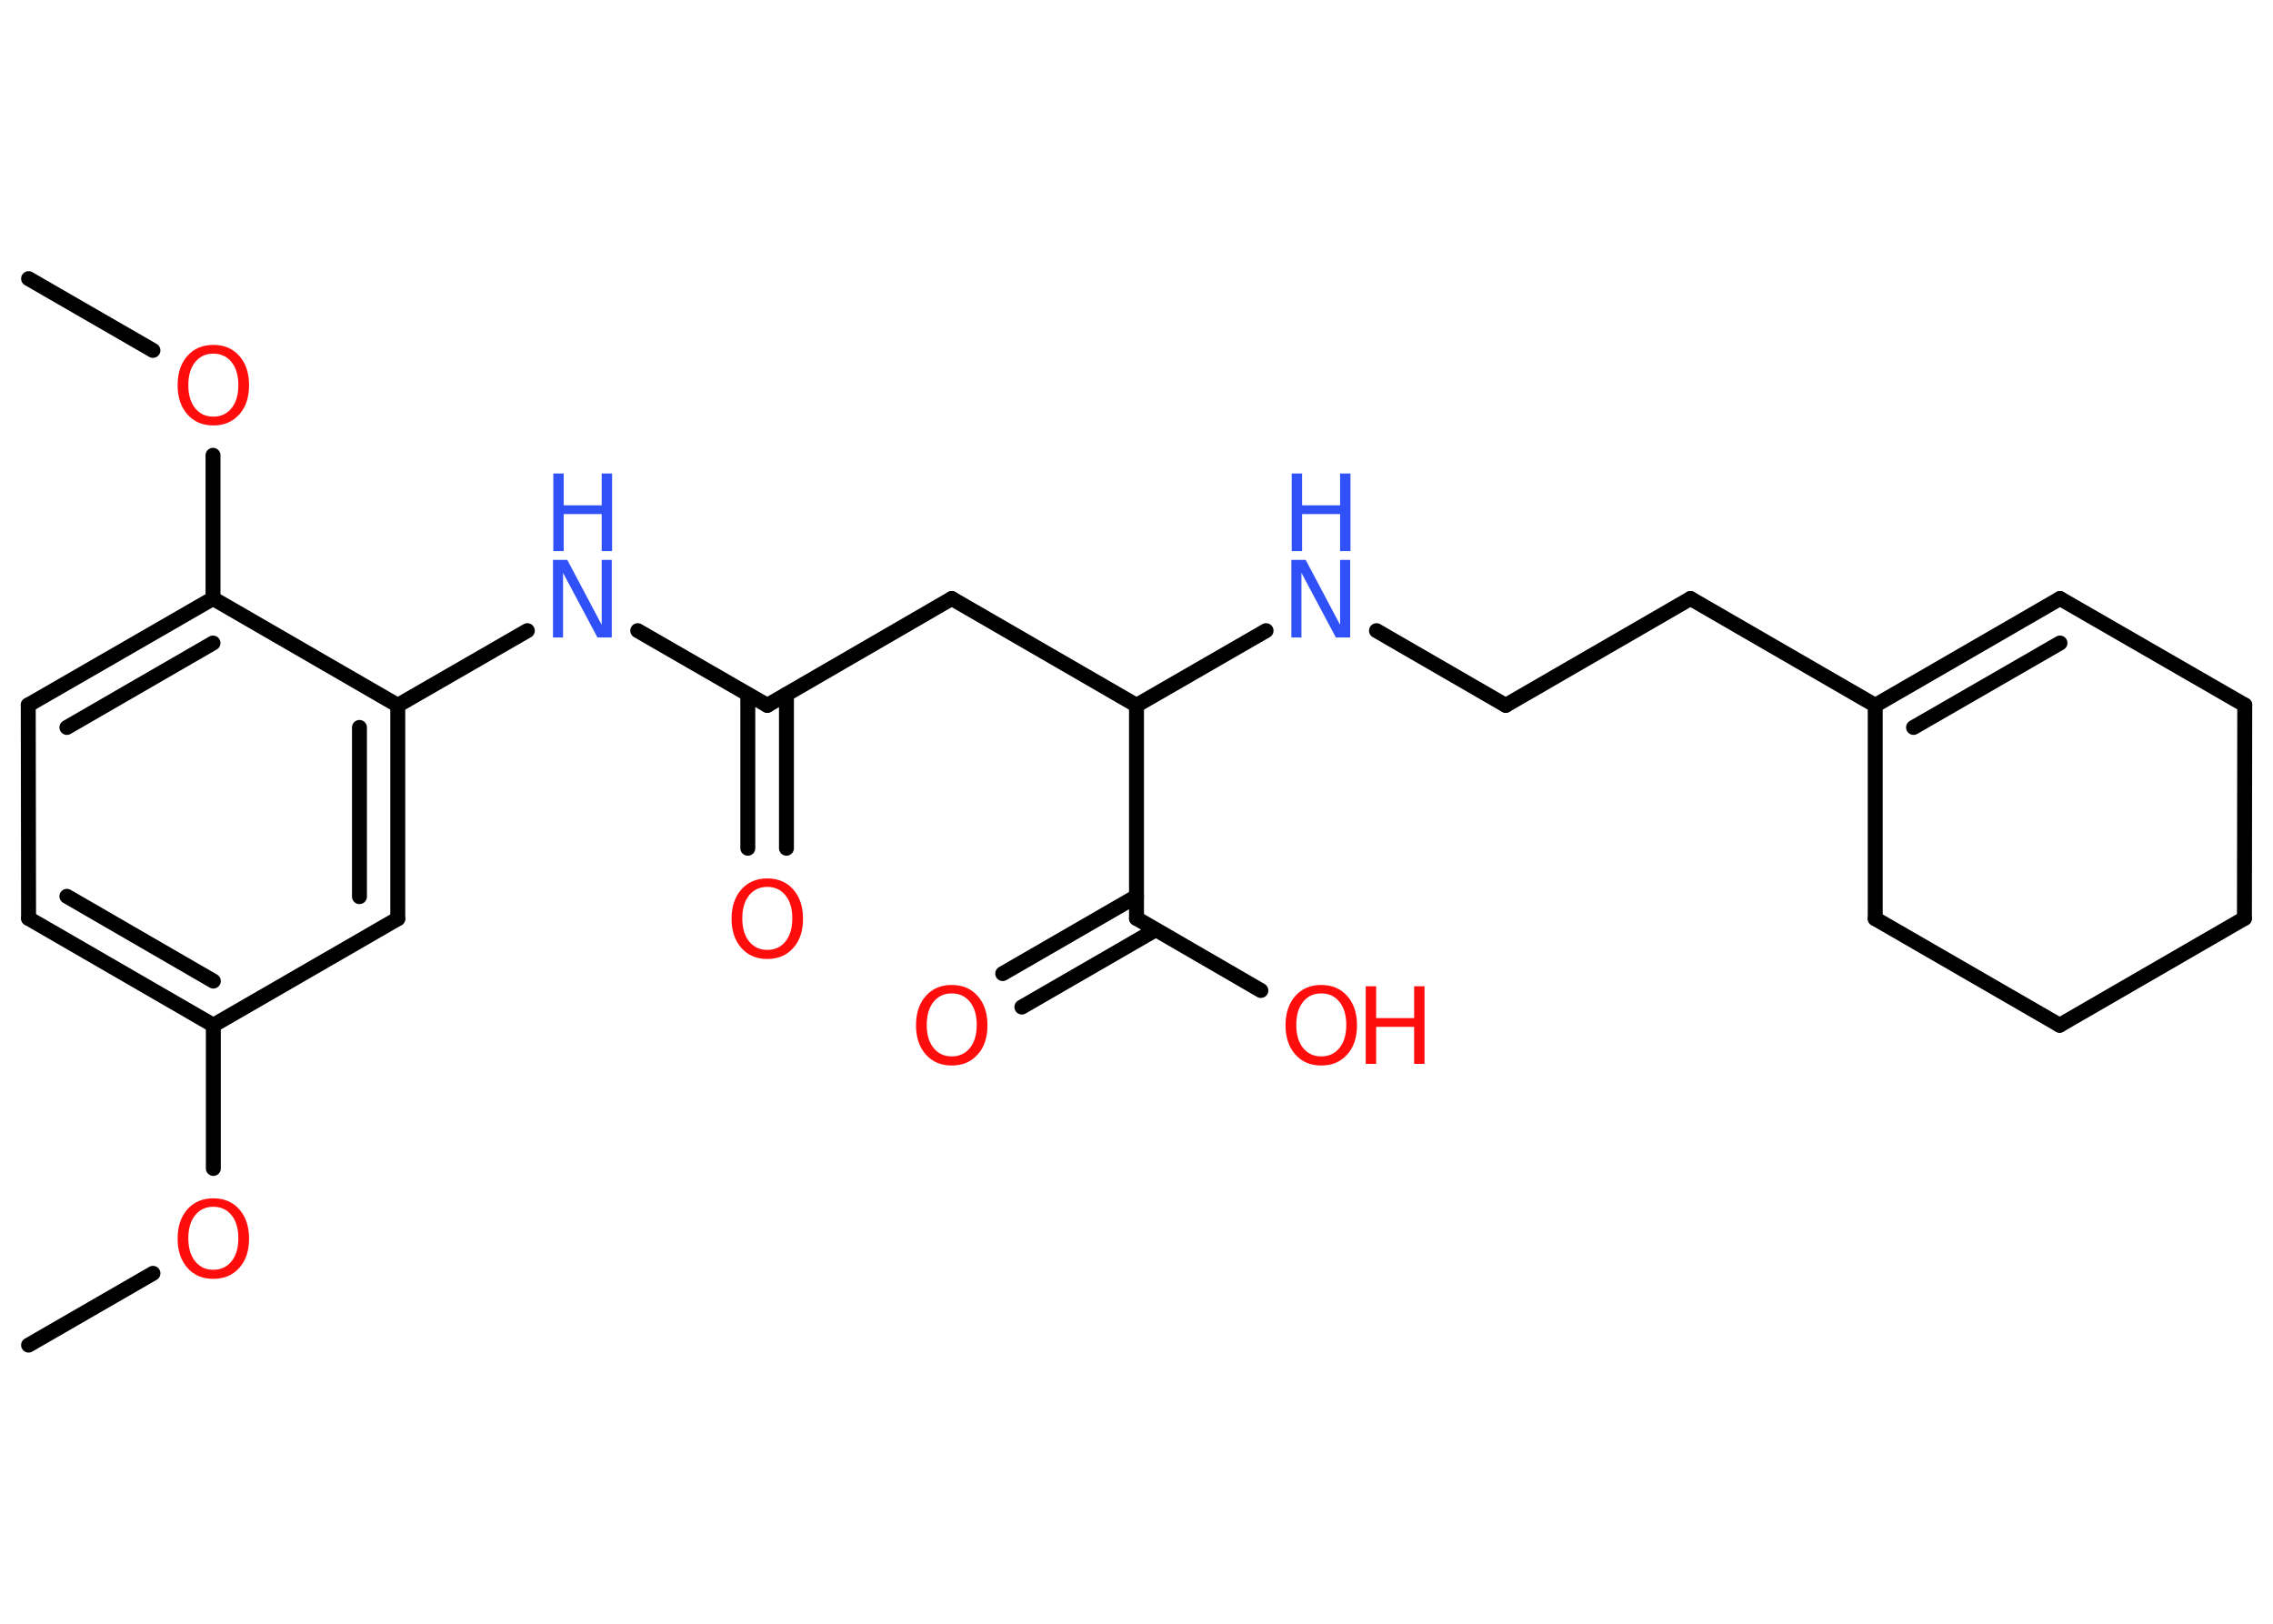 <?xml version='1.0' encoding='UTF-8'?>
<!DOCTYPE svg PUBLIC "-//W3C//DTD SVG 1.1//EN" "http://www.w3.org/Graphics/SVG/1.1/DTD/svg11.dtd">
<svg version='1.2' xmlns='http://www.w3.org/2000/svg' xmlns:xlink='http://www.w3.org/1999/xlink' width='70.0mm' height='50.0mm' viewBox='0 0 70.0 50.0'>
  <desc>Generated by the Chemistry Development Kit (http://github.com/cdk)</desc>
  <g stroke-linecap='round' stroke-linejoin='round' stroke='#000000' stroke-width='.46' fill='#FF0D0D'>
    <rect x='.0' y='.0' width='70.0' height='50.0' fill='#FFFFFF' stroke='none'/>
    <g id='mol1' class='mol'>
      <line id='mol1bnd1' class='bond' x1='.88' y1='41.42' x2='4.71' y2='39.21'/>
      <line id='mol1bnd2' class='bond' x1='6.57' y1='35.98' x2='6.57' y2='31.57'/>
      <g id='mol1bnd3' class='bond'>
        <line x1='.88' y1='28.28' x2='6.57' y2='31.57'/>
        <line x1='2.06' y1='27.6' x2='6.57' y2='30.21'/>
      </g>
      <line id='mol1bnd4' class='bond' x1='.88' y1='28.28' x2='.87' y2='21.71'/>
      <g id='mol1bnd5' class='bond'>
        <line x1='6.56' y1='18.43' x2='.87' y2='21.71'/>
        <line x1='6.56' y1='19.8' x2='2.06' y2='22.4'/>
      </g>
      <line id='mol1bnd6' class='bond' x1='6.56' y1='18.43' x2='6.56' y2='14.02'/>
      <line id='mol1bnd7' class='bond' x1='4.71' y1='10.79' x2='.88' y2='8.58'/>
      <line id='mol1bnd8' class='bond' x1='6.56' y1='18.43' x2='12.25' y2='21.72'/>
      <line id='mol1bnd9' class='bond' x1='12.25' y1='21.72' x2='16.24' y2='19.42'/>
      <line id='mol1bnd10' class='bond' x1='19.64' y1='19.42' x2='23.63' y2='21.72'/>
      <g id='mol1bnd11' class='bond'>
        <line x1='24.22' y1='21.38' x2='24.22' y2='26.12'/>
        <line x1='23.03' y1='21.38' x2='23.03' y2='26.12'/>
      </g>
      <line id='mol1bnd12' class='bond' x1='23.63' y1='21.72' x2='29.31' y2='18.43'/>
      <line id='mol1bnd13' class='bond' x1='29.31' y1='18.43' x2='35.0' y2='21.72'/>
      <line id='mol1bnd14' class='bond' x1='35.0' y1='21.72' x2='38.99' y2='19.42'/>
      <line id='mol1bnd15' class='bond' x1='42.39' y1='19.42' x2='46.37' y2='21.72'/>
      <line id='mol1bnd16' class='bond' x1='46.37' y1='21.72' x2='52.06' y2='18.43'/>
      <line id='mol1bnd17' class='bond' x1='52.06' y1='18.43' x2='57.75' y2='21.72'/>
      <g id='mol1bnd18' class='bond'>
        <line x1='63.44' y1='18.43' x2='57.75' y2='21.72'/>
        <line x1='63.44' y1='19.8' x2='58.93' y2='22.4'/>
      </g>
      <line id='mol1bnd19' class='bond' x1='63.44' y1='18.43' x2='69.13' y2='21.71'/>
      <line id='mol1bnd20' class='bond' x1='69.13' y1='21.71' x2='69.12' y2='28.28'/>
      <line id='mol1bnd21' class='bond' x1='69.12' y1='28.28' x2='63.43' y2='31.57'/>
      <line id='mol1bnd22' class='bond' x1='63.43' y1='31.57' x2='57.75' y2='28.29'/>
      <line id='mol1bnd23' class='bond' x1='57.75' y1='21.72' x2='57.75' y2='28.29'/>
      <line id='mol1bnd24' class='bond' x1='35.0' y1='21.72' x2='35.0' y2='28.28'/>
      <g id='mol1bnd25' class='bond'>
        <line x1='35.59' y1='28.63' x2='31.47' y2='31.01'/>
        <line x1='35.0' y1='27.6' x2='30.88' y2='29.98'/>
      </g>
      <line id='mol1bnd26' class='bond' x1='35.0' y1='28.28' x2='38.83' y2='30.5'/>
      <g id='mol1bnd27' class='bond'>
        <line x1='12.25' y1='28.29' x2='12.25' y2='21.72'/>
        <line x1='11.07' y1='27.61' x2='11.07' y2='22.4'/>
      </g>
      <line id='mol1bnd28' class='bond' x1='6.57' y1='31.57' x2='12.25' y2='28.29'/>
      <path id='mol1atm2' class='atom' d='M6.57 37.16q-.35 .0 -.56 .26q-.21 .26 -.21 .71q.0 .45 .21 .71q.21 .26 .56 .26q.35 .0 .56 -.26q.21 -.26 .21 -.71q.0 -.45 -.21 -.71q-.21 -.26 -.56 -.26zM6.57 36.9q.5 .0 .8 .34q.3 .34 .3 .9q.0 .57 -.3 .9q-.3 .34 -.8 .34q-.5 .0 -.8 -.34q-.3 -.34 -.3 -.9q.0 -.56 .3 -.9q.3 -.34 .8 -.34z' stroke='none'/>
      <path id='mol1atm7' class='atom' d='M6.57 10.89q-.35 .0 -.56 .26q-.21 .26 -.21 .71q.0 .45 .21 .71q.21 .26 .56 .26q.35 .0 .56 -.26q.21 -.26 .21 -.71q.0 -.45 -.21 -.71q-.21 -.26 -.56 -.26zM6.57 10.62q.5 .0 .8 .34q.3 .34 .3 .9q.0 .57 -.3 .9q-.3 .34 -.8 .34q-.5 .0 -.8 -.34q-.3 -.34 -.3 -.9q.0 -.56 .3 -.9q.3 -.34 .8 -.34z' stroke='none'/>
      <g id='mol1atm10' class='atom'>
        <path d='M17.04 17.24h.43l1.06 2.0v-2.0h.31v2.39h-.44l-1.06 -1.99v1.99h-.31v-2.39z' stroke='none' fill='#3050F8'/>
        <path d='M17.04 14.58h.32v.98h1.17v-.98h.32v2.39h-.32v-1.14h-1.17v1.14h-.32v-2.39z' stroke='none' fill='#3050F8'/>
      </g>
      <path id='mol1atm12' class='atom' d='M23.63 27.31q-.35 .0 -.56 .26q-.21 .26 -.21 .71q.0 .45 .21 .71q.21 .26 .56 .26q.35 .0 .56 -.26q.21 -.26 .21 -.71q.0 -.45 -.21 -.71q-.21 -.26 -.56 -.26zM23.63 27.05q.5 .0 .8 .34q.3 .34 .3 .9q.0 .57 -.3 .9q-.3 .34 -.8 .34q-.5 .0 -.8 -.34q-.3 -.34 -.3 -.9q.0 -.56 .3 -.9q.3 -.34 .8 -.34z' stroke='none'/>
      <g id='mol1atm15' class='atom'>
        <path d='M39.78 17.24h.43l1.06 2.0v-2.0h.31v2.39h-.44l-1.06 -1.99v1.99h-.31v-2.39z' stroke='none' fill='#3050F8'/>
        <path d='M39.78 14.58h.32v.98h1.17v-.98h.32v2.39h-.32v-1.14h-1.17v1.14h-.32v-2.39z' stroke='none' fill='#3050F8'/>
      </g>
      <path id='mol1atm25' class='atom' d='M29.31 30.59q-.35 .0 -.56 .26q-.21 .26 -.21 .71q.0 .45 .21 .71q.21 .26 .56 .26q.35 .0 .56 -.26q.21 -.26 .21 -.71q.0 -.45 -.21 -.71q-.21 -.26 -.56 -.26zM29.31 30.33q.5 .0 .8 .34q.3 .34 .3 .9q.0 .57 -.3 .9q-.3 .34 -.8 .34q-.5 .0 -.8 -.34q-.3 -.34 -.3 -.9q.0 -.56 .3 -.9q.3 -.34 .8 -.34z' stroke='none'/>
      <g id='mol1atm26' class='atom'>
        <path d='M40.69 30.59q-.35 .0 -.56 .26q-.21 .26 -.21 .71q.0 .45 .21 .71q.21 .26 .56 .26q.35 .0 .56 -.26q.21 -.26 .21 -.71q.0 -.45 -.21 -.71q-.21 -.26 -.56 -.26zM40.69 30.33q.5 .0 .8 .34q.3 .34 .3 .9q.0 .57 -.3 .9q-.3 .34 -.8 .34q-.5 .0 -.8 -.34q-.3 -.34 -.3 -.9q.0 -.56 .3 -.9q.3 -.34 .8 -.34z' stroke='none'/>
        <path d='M42.06 30.37h.32v.98h1.17v-.98h.32v2.39h-.32v-1.14h-1.17v1.14h-.32v-2.39z' stroke='none'/>
      </g>
    </g>
  </g>
</svg>
